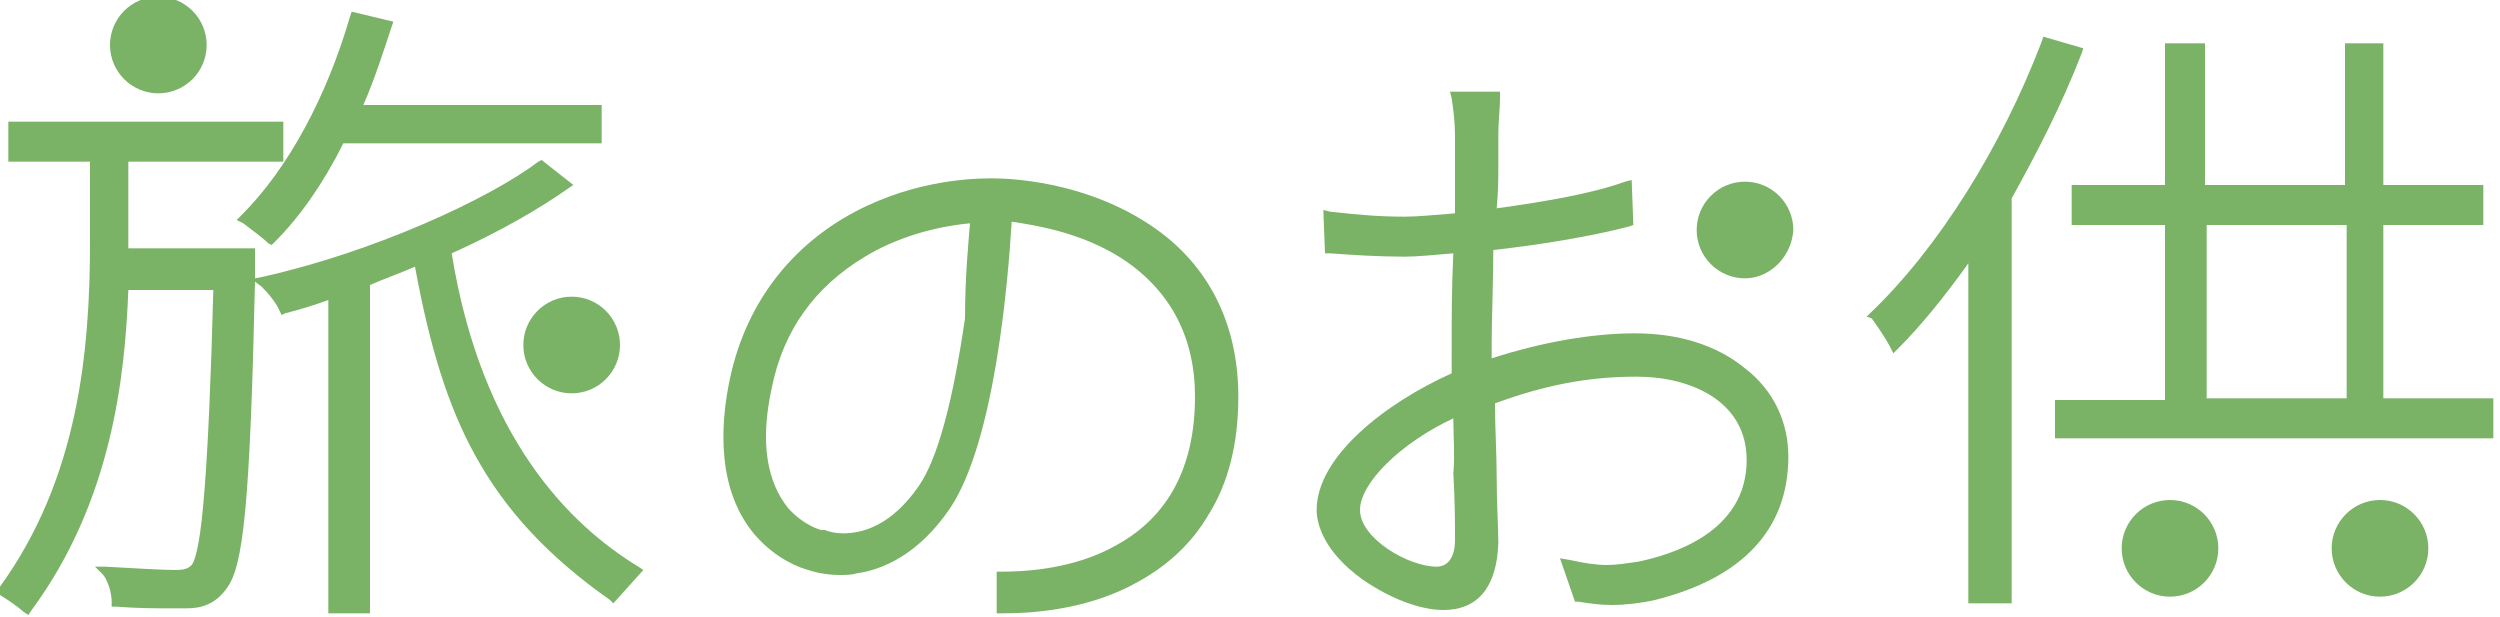 <?xml version="1.0" encoding="utf-8"?>
<!-- Generator: Adobe Illustrator 16.0.4, SVG Export Plug-In . SVG Version: 6.00 Build 0)  -->
<!DOCTYPE svg PUBLIC "-//W3C//DTD SVG 1.1//EN" "http://www.w3.org/Graphics/SVG/1.1/DTD/svg11.dtd">
<svg version="1.1" id="レイヤー_1" xmlns="http://www.w3.org/2000/svg" xmlns:xlink="http://www.w3.org/1999/xlink" x="0px"
	 y="0px" width="150px" height="37px" viewBox="0 0 150 37" enable-background="new 0 0 150 37" xml:space="preserve">
<g>
	<path fill="#7AB266" d="M19.7,36.8V18c-0.8,0.3-1.8,0.6-2.6,0.8l-0.2,0.1l-0.1-0.2c-0.2-0.5-0.7-1.1-1.1-1.5l-0.4-0.3
		C15,30.3,14.6,34,13.6,35.3c-0.7,1-1.6,1.2-2.4,1.2l0,0c-0.3,0-0.6,0-0.9,0c-0.9,0-2.1,0-3.3-0.1l-0.3,0l0-0.3
		c0-0.5-0.2-1.2-0.5-1.6L5.7,34l0.6,0c1.8,0.1,3.5,0.2,4.2,0.2c0.6,0,0.8-0.1,1-0.3c0.6-0.8,1-5.4,1.3-16.5H7.7
		c-0.2,5.2-1,12.7-5.8,19.2l-0.2,0.3l-0.3-0.2c-0.2-0.2-0.9-0.7-1.4-1l-0.3-0.2L0,35.2c4.7-6.5,5.4-14.1,5.4-20.7V9.7H0.5V7.3H17
		v2.4H7.7v5.2h7.6v1.4c0,0.1,0,0.3,0,0.4l0.5-0.1c6.7-1.5,13.6-4.7,16.5-6.9l0.2-0.1l1.9,1.5l-0.3,0.2c-1.7,1.2-4.1,2.6-7,3.9
		c1.8,11.1,7.1,16.3,11.2,18.8l0.3,0.2l-1.8,2L36.6,36c-3.7-2.6-6.3-5.4-8.1-8.7c-1.6-2.9-2.7-6.4-3.6-11.3
		c-0.9,0.4-1.8,0.7-2.7,1.1v19.7H19.7z M16.1,14.6c-0.3-0.3-1.1-0.9-1.5-1.2l-0.4-0.2l0.3-0.3c2.8-2.8,5.1-7.1,6.5-11.9l0.1-0.3
		l2.5,0.6l-0.1,0.3c-0.5,1.5-1,3.1-1.7,4.7h14.3v2.3H20.6c-1.2,2.4-2.6,4.4-4.1,5.9l-0.2,0.2L16.1,14.6z"/>
	<path fill="#7AB266" d="M86.6,36.6c-1.4,0-3.2-0.7-4.8-1.8c-2.4-1.7-2.8-3.4-2.8-4.2c0-3.2,4.1-6.4,8.1-8.2v-1.6
		c0-1.6,0-3.6,0.1-5.6c-1.2,0.1-2.2,0.2-2.9,0.2c-1.6,0-3.1-0.1-4.5-0.2l-0.3,0l-0.1-2.6l0.4,0.1c1.8,0.2,3,0.3,4.5,0.3
		c0.8,0,1.7-0.1,3-0.2c0-0.6,0-1.1,0-1.6c0-1.5,0-2.6,0-3.1c0-0.7-0.1-1.6-0.2-2.2l-0.1-0.4h3l0,0.4C90,6.5,89.9,7.3,89.9,8
		c0,0.4,0,1.1,0,1.9c0,0.7,0,1.6-0.1,2.6c2.9-0.4,5.8-0.9,7.7-1.6l0.4-0.1l0.1,2.7l-0.3,0.1c-2.3,0.6-5.4,1.1-8.1,1.4
		c0,1.8-0.1,4-0.1,5.7v0.8c3.1-1,6.1-1.5,8.6-1.5c2.6,0,4.9,0.7,6.6,2.1c1.7,1.3,2.6,3.2,2.6,5.3c0,4.4-2.8,7.3-8,8.6
		c-0.9,0.2-1.8,0.3-2.6,0.3c-0.7,0-1.4-0.1-2-0.2l-0.2,0l-0.9-2.6l0.6,0.1c0.9,0.2,1.6,0.3,2.2,0.3c0.6,0,1.2-0.1,1.9-0.2
		c1.9-0.4,6.5-1.7,6.5-6.1c0-3.5-3.3-5-6.6-5c-2.9,0-5.5,0.5-8.5,1.6c0,1.5,0.1,3,0.1,4.4c0,1.6,0.1,3.1,0.1,4
		C89.8,35.2,88.7,36.6,86.6,36.6z M87.2,25.1c-3.2,1.5-5.6,3.9-5.6,5.5c0,1.7,2.9,3.4,4.6,3.4c0.7,0,1.1-0.6,1.1-1.6
		c0-0.9,0-2.4-0.1-4C87.3,27.3,87.2,26.2,87.2,25.1z"/>
	<path fill="#7AB266" d="M118.1,36.2V15.8c-1.5,2.1-2.9,3.8-4.2,5.1l-0.3,0.3l-0.2-0.4c-0.2-0.4-0.8-1.3-1.1-1.7L112,19l0.2-0.2
		c4.1-3.9,7.9-10,10.3-16.3l0.1-0.3l2.4,0.7l-0.1,0.3c-1.2,3.1-2.7,6-4.2,8.7v24.3H118.1z"/>
	<path fill="#7AB266" d="M123.3,26.4v-2.4h6.6V13.5h-5.6v-2.4h5.6V2.6h2.4v8.5h8.4V2.6h2.3v8.5h6v2.4h-6v10.4h6.6v2.4H123.3z
		 M140.8,23.9V13.5h-8.4v10.4H140.8z"/>
	<path fill="#7AB266" d="M130.2,35.8c-1.6,0-2.9-1.3-2.9-2.9c0-1.6,1.3-2.9,2.9-2.9s2.9,1.3,2.9,2.9
		C133.1,34.5,131.8,35.8,130.2,35.8z"/>
	<path fill="#7AB266" d="M9.5,5.6c-1.6,0-2.9-1.3-2.9-2.9c0-1.6,1.3-2.9,2.9-2.9s2.9,1.3,2.9,2.9C12.4,4.3,11.1,5.6,9.5,5.6z"/>
	<path fill="#7AB266" d="M34.3,23.6c-1.6,0-2.9-1.3-2.9-2.9c0-1.6,1.3-2.9,2.9-2.9s2.9,1.3,2.9,2.9C37.2,22.3,35.9,23.6,34.3,23.6z"
		/>
	<path fill="#7AB266" d="M104.7,16.7c-1.6,0-2.9-1.3-2.9-2.9c0-1.6,1.3-2.9,2.9-2.9c1.6,0,2.9,1.3,2.9,2.9
		C107.5,15.4,106.2,16.7,104.7,16.7z"/>
	<path fill="#7AB266" d="M142.8,35.8c-1.6,0-2.9-1.3-2.9-2.9c0-1.6,1.3-2.9,2.9-2.9c1.6,0,2.9,1.3,2.9,2.9
		C145.7,34.5,144.4,35.8,142.8,35.8z"/>
	<path fill="#7AB266" d="M59.8,36.8v-2.5h0.3c1.2,0,4.3-0.1,6.9-1.6c3.1-1.7,4.7-4.7,4.7-8.9c0-3.6-1.5-6.4-4.4-8.3
		c-2.5-1.6-5.3-2-6.6-2.2c-0.2,3.4-1,13.2-3.7,17.2c-1.9,2.8-4.1,3.7-5.6,3.9c-0.3,0.1-0.7,0.1-1,0.1c-0.9,0-1.6-0.2-1.9-0.3
		c-0.4-0.1-1.9-0.6-3.2-2.1c-2.3-2.7-2.1-6.6-1.5-9.4c0.9-4.2,3.3-7.5,6.8-9.6c3.7-2.2,7.4-2.4,8.9-2.4c1.2,0,5.4,0.2,9.2,2.6
		c3.7,2.3,5.6,6,5.6,10.5c0,2.8-0.6,5.2-1.8,7.1c-1,1.7-2.4,3-4.2,4c-3,1.7-6.4,1.9-8.1,1.9H59.8z M58.2,13.4
		c-2.2,0.2-4.5,0.9-6.3,2c-3,1.8-4.9,4.4-5.6,7.9c-0.7,3.2-0.3,5.6,1,7.2c0.9,1,1.9,1.3,2,1.3l0.1,0l0.1,0c0,0,0.4,0.2,1.1,0.2
		c1.2,0,2.9-0.5,4.5-2.8c1.2-1.7,2.1-5.3,2.8-10.1C57.9,16.7,58.1,14.6,58.2,13.4z"/>
</g>
</svg>
